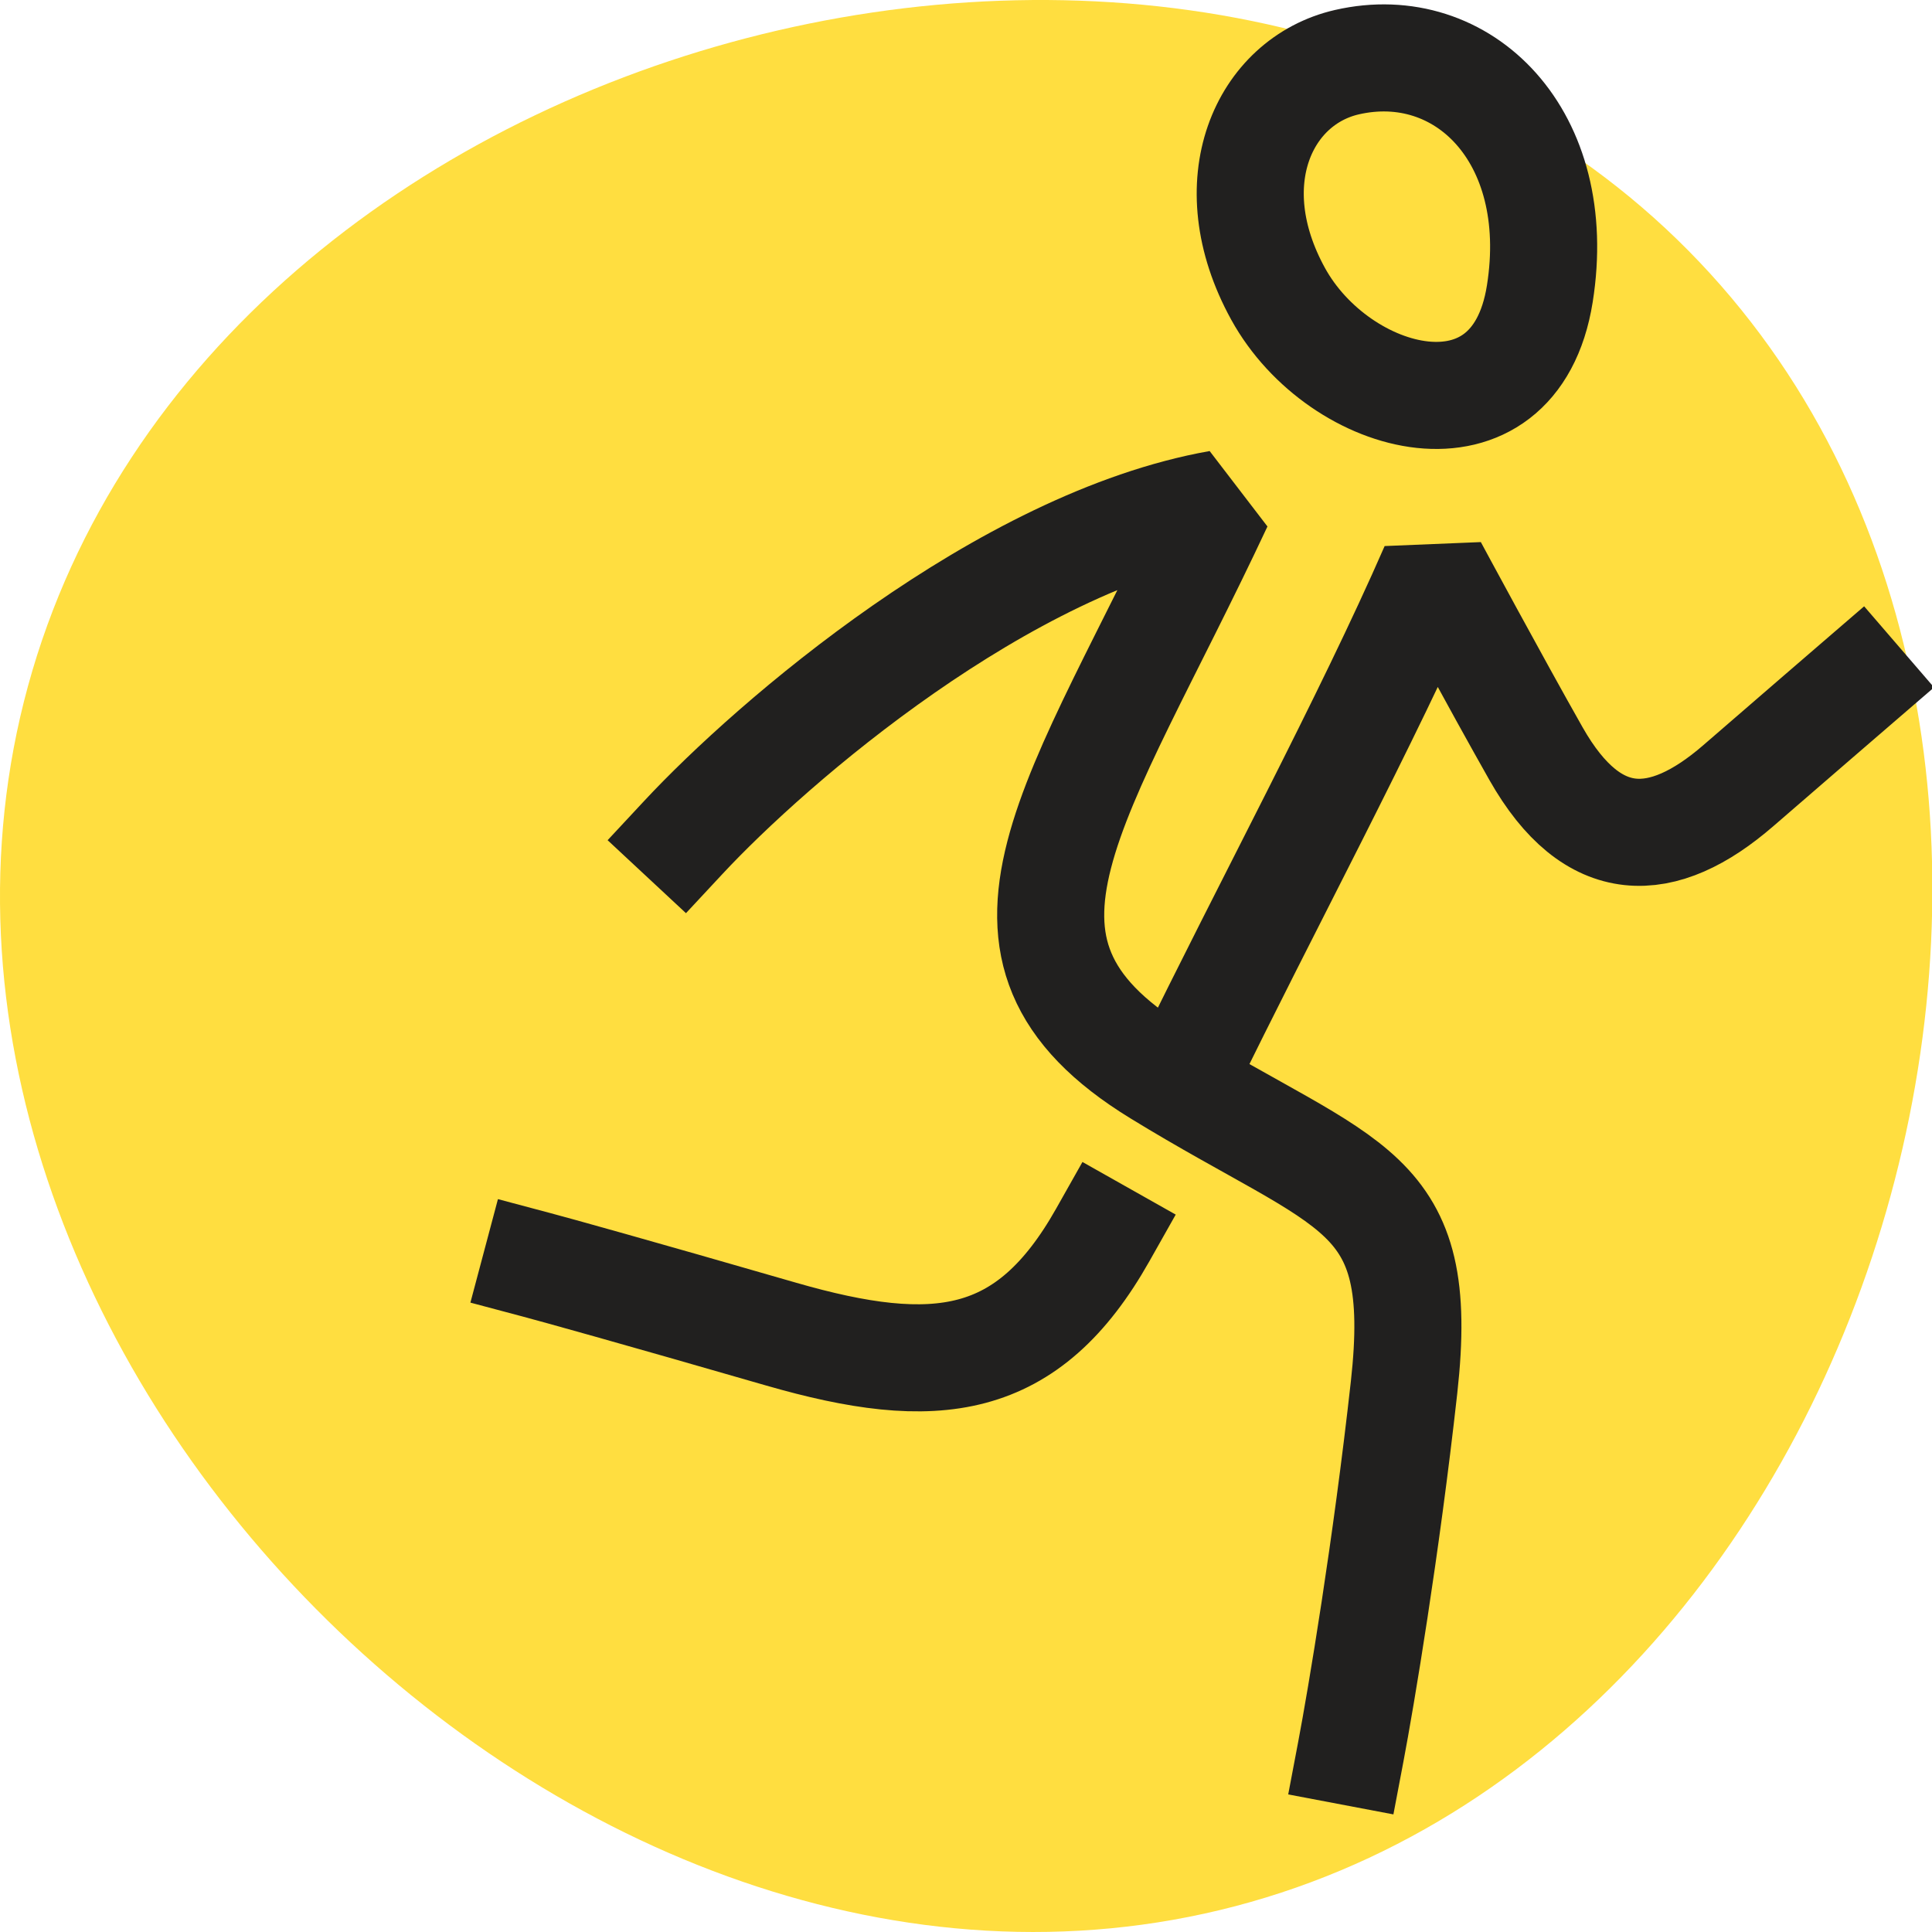 <svg
  xmlns="http://www.w3.org/2000/svg"
  width="83"
  height="83"
  viewBox="0 0 83 83"
  fill="none"
  id="pedestrian"
>
<g clip-path="url(#clip0)">
<path
      d="M53.073 81.89C24.647 89.345 -6.554 57.842 1.203 29.471C8.992 1.014 51.931 -10.051 72.527 10.76C93.206 31.652 81.523 74.428 53.073 81.89Z"
      fill="#FFDE40"
    />
<path
      d="M66.151 12.622C65.072 19.404 57.533 17.397 54.907 12.622C52.281 7.847 54.298 3.487 57.867 2.67C62.842 1.531 67.23 5.841 66.151 12.622Z"
      stroke="#21201F"
      stroke-width="4.6"
      stroke-linecap="square"
      stroke-linejoin="bevel"
      fill="none"
    />
<path
      d="M29.354 35.98C33.169 31.883 43.114 23.28 52.368 21.642C46.286 34.624 41.015 40.718 49.761 46.081C58.031 51.152 61.284 50.92 60.32 59.596C59.549 66.536 58.473 72.93 58.031 75.259M47.376 53.053C44.151 58.769 40.215 59.238 33.538 57.309C27.229 55.486 23.899 54.563 23.023 54.33M79.844 29.291C79.844 29.291 77.007 31.736 74.683 33.75C71.425 36.574 68.427 36.678 65.99 32.382C64.277 29.362 61.593 24.379 61.593 24.379C58.728 30.943 54.324 39.107 50.936 46.081"
      stroke="#21201F"
      stroke-width="4.6"
      stroke-linecap="square"
      stroke-linejoin="bevel"
      fill="none"
    />
</g>
<defs>
<clipPath>
<rect width="83" height="83" fill="white" />
</clipPath>
</defs>
</svg>
